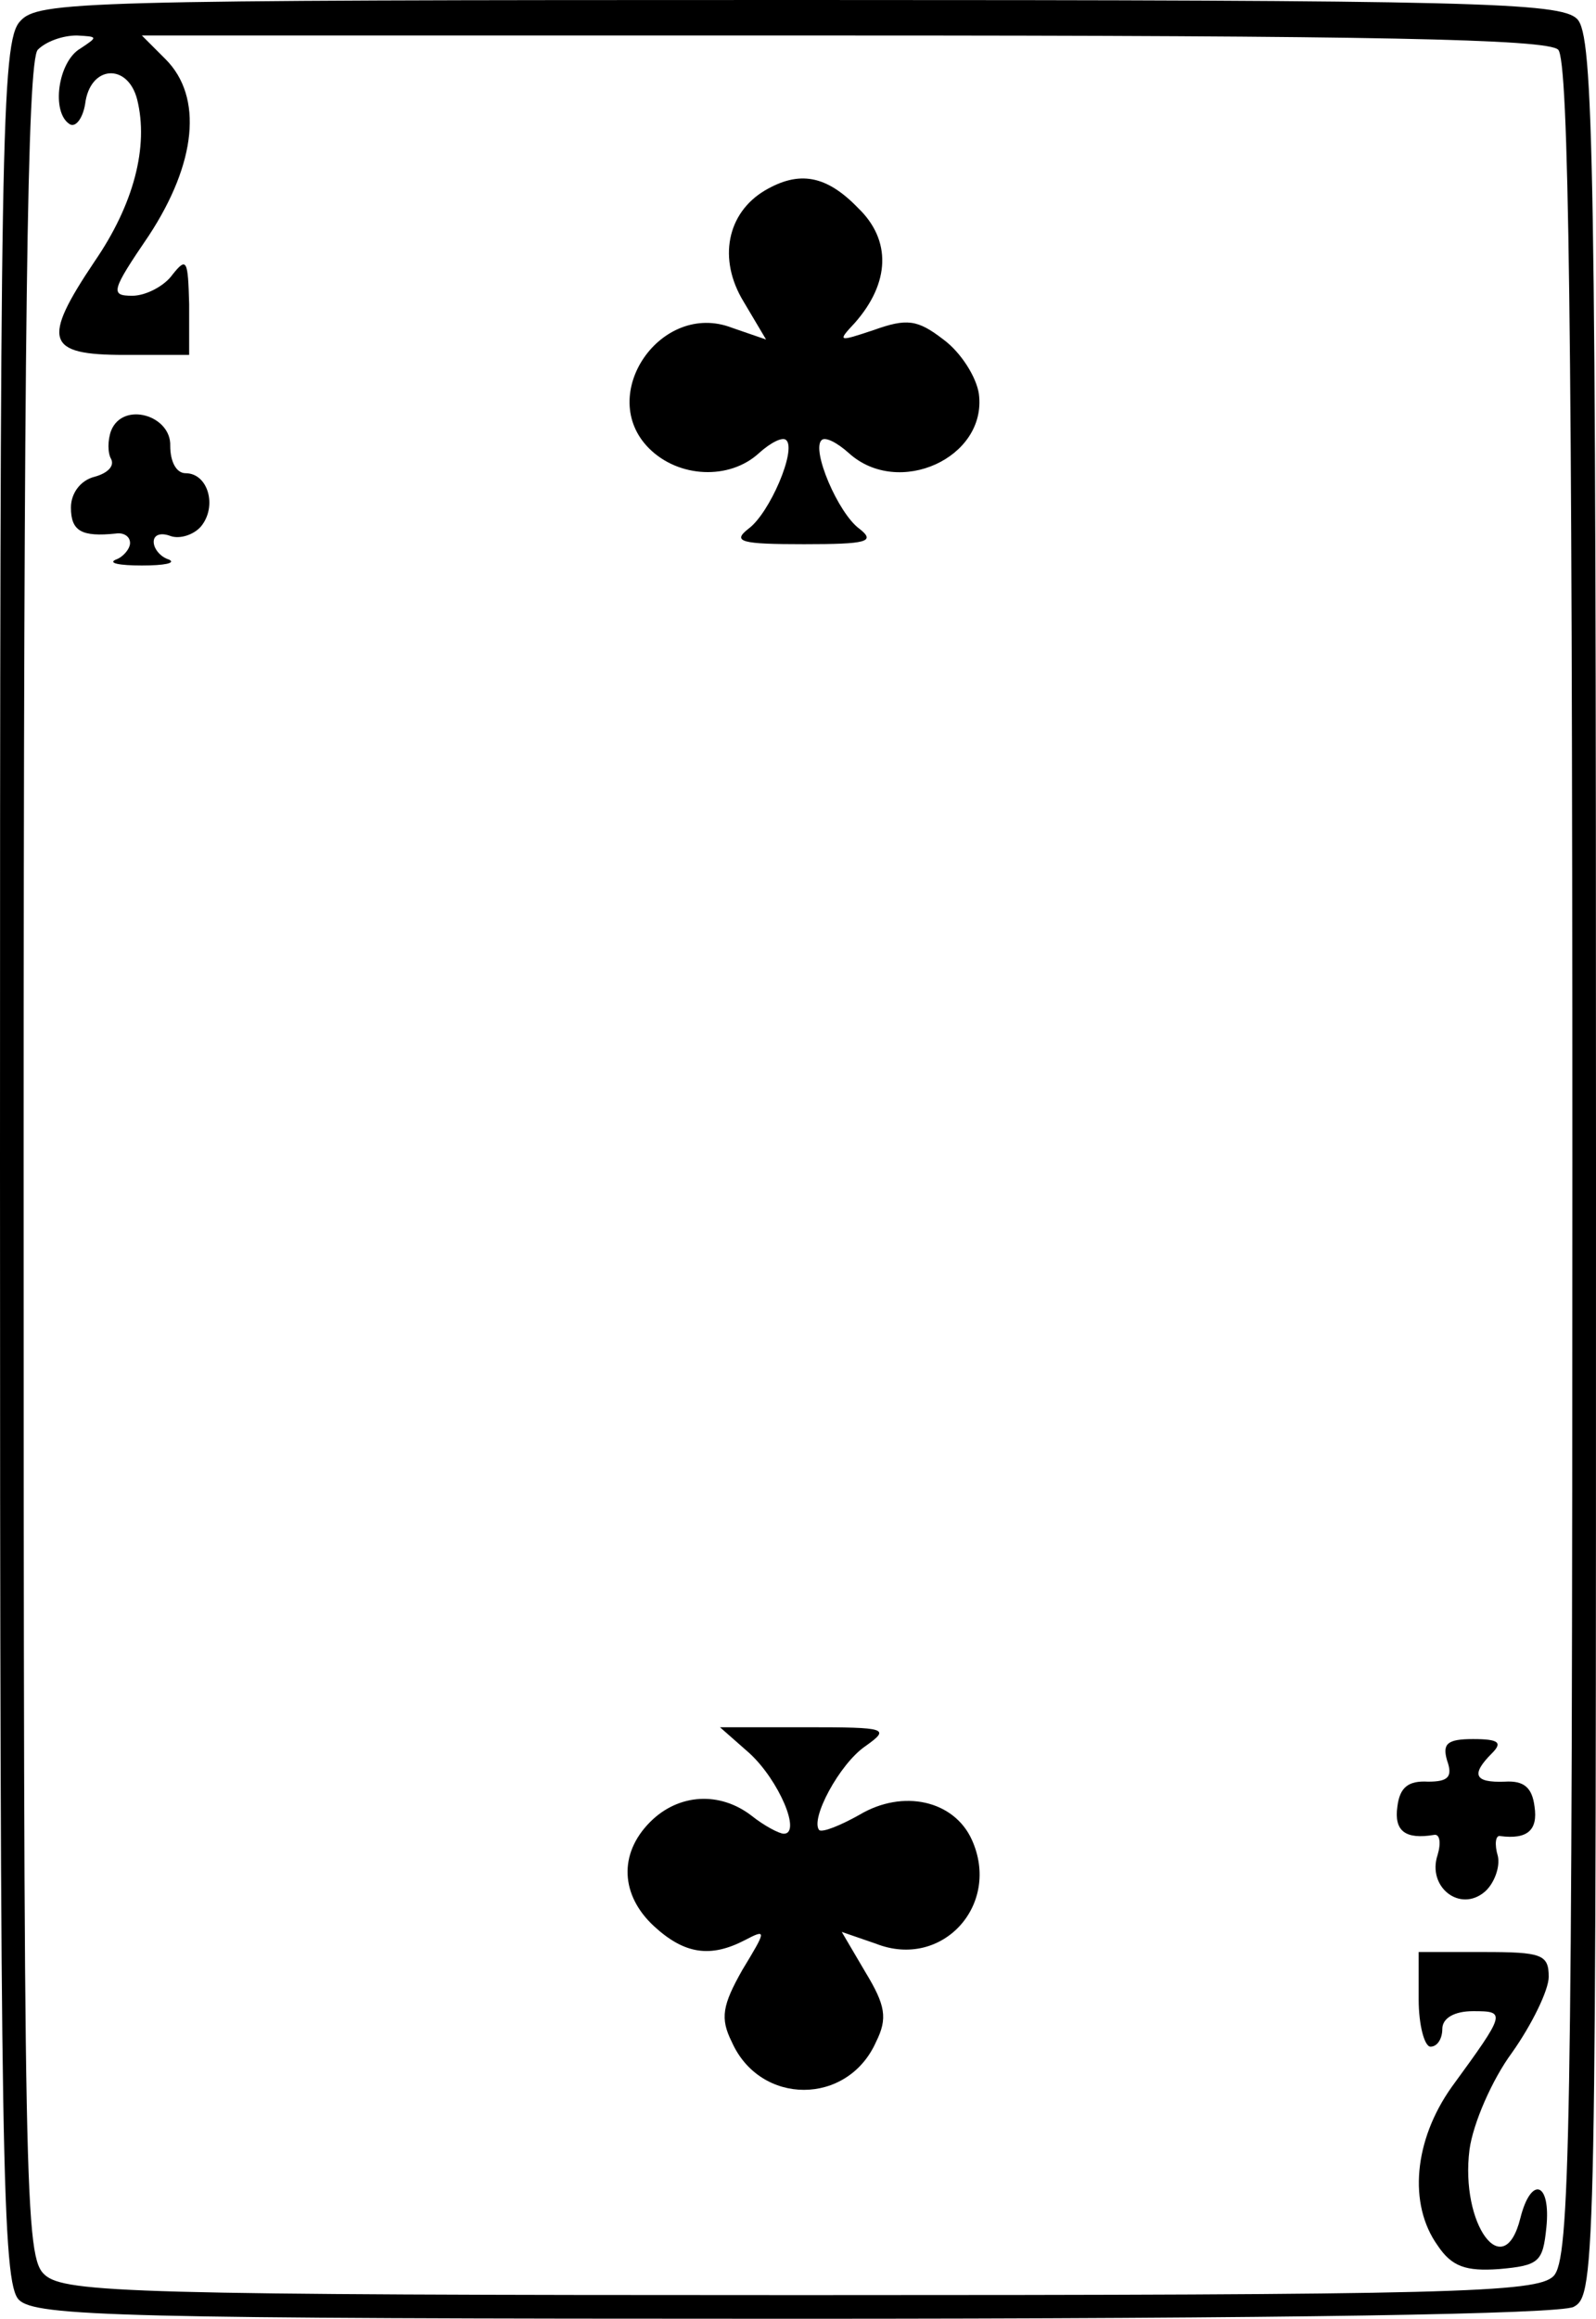 <?xml version="1.0" standalone="no"?>
<!DOCTYPE svg PUBLIC "-//W3C//DTD SVG 20010904//EN"
 "http://www.w3.org/TR/2001/REC-SVG-20010904/DTD/svg10.dtd">
<svg version="1.0" xmlns="http://www.w3.org/2000/svg"
 width="135pt" height="196pt" viewBox="0 0 135 196"
 preserveAspectRatio="xMidYMid meet">
<g transform="translate(0,196) scale(0.1,-0.1)"
fill="#000000" stroke="none">
<path d="M17 1942 c-16 -17 -17 -98 -17 -965 0 -846 2 -947 16 -961 14 -14 87
-16 655 -16 422 0 647 4 660 10 19 10 19 32 19 965 0 854 -2 955 -16 969 -14
14 -87 16 -658 16 -610 0 -644 -1 -659 -18z m51 -23 c-19 -11 -25 -54 -9 -64
5 -3 11 5 13 17 4 33 36 35 44 4 10 -40 -3 -89 -36 -137 -45 -67 -41 -79 25
-79 l55 0 0 43 c-1 37 -2 40 -14 25 -7 -10 -23 -18 -34 -18 -19 0 -18 4 14 51
40 61 46 117 14 149 l-20 20 593 0 c448 0 596 -3 605 -12 9 -9 12 -231 12
-939 0 -830 -2 -929 -16 -943 -14 -14 -85 -16 -636 -16 -564 0 -623 2 -640 17
-17 15 -18 58 -18 943 0 707 3 929 12 938 7 7 21 12 33 12 18 -1 18 -1 3 -11z"/>
<path d="M647 1799 c-32 -19 -40 -58 -18 -94 l19 -32 -29 10 c-60 23 -115 -57
-70 -102 25 -25 68 -27 93 -4 10 9 20 14 23 11 9 -8 -14 -62 -32 -75 -14 -11
-6 -13 47 -13 53 0 61 2 47 13 -18 13 -41 67 -32 75 3 3 13 -2 23 -11 42 -38
117 -4 110 50 -2 14 -15 35 -30 46 -22 17 -31 18 -59 8 -30 -10 -31 -10 -16 6
30 34 31 70 3 97 -27 28 -50 32 -79 15z"/>
<path d="M94 1596 c-3 -8 -3 -19 0 -24 3 -6 -3 -12 -14 -15 -12 -3 -20 -14
-20 -26 0 -20 9 -25 38 -22 6 1 12 -2 12 -8 0 -5 -6 -12 -12 -14 -7 -3 3 -5
22 -5 19 0 29 2 23 5 -7 2 -13 9 -13 15 0 6 6 8 14 5 8 -3 20 1 26 8 14 17 6
45 -13 45 -8 0 -13 10 -13 23 1 26 -40 38 -50 13z"/>
<path d="M634 478 c25 -23 44 -68 29 -68 -4 0 -17 7 -27 15 -27 21 -62 19 -86
-5 -27 -27 -25 -62 3 -88 26 -24 48 -27 77 -12 19 10 18 8 -2 -25 -17 -30 -19
-41 -9 -61 24 -54 98 -54 122 0 10 20 8 31 -9 59 l-20 34 29 -10 c56 -22 106
33 81 88 -15 33 -58 43 -95 21 -16 -9 -31 -15 -34 -13 -8 9 17 56 39 71 21 15
19 16 -50 16 l-73 0 25 -22z"/>
<path d="M1224 472 c5 -14 1 -18 -16 -18 -17 1 -24 -5 -26 -21 -3 -21 7 -28
31 -24 5 1 6 -7 3 -17 -9 -27 19 -49 40 -31 8 7 13 21 11 30 -3 10 -2 18 2 17
23 -3 32 5 29 25 -2 16 -9 22 -25 21 -26 -1 -29 6 -11 24 9 9 6 12 -16 12 -22
0 -26 -4 -22 -18z"/>
<path d="M1200 270 c0 -22 5 -40 10 -40 6 0 10 7 10 15 0 9 10 15 26 15 28 0
28 -1 -18 -64 -32 -45 -37 -99 -12 -134 12 -18 24 -22 52 -20 34 3 37 6 40 35
4 39 -13 44 -22 8 -14 -56 -51 -5 -43 58 3 22 19 59 36 82 17 24 31 53 31 64
0 19 -6 21 -55 21 l-55 0 0 -40z"/>
</g>
</svg>
